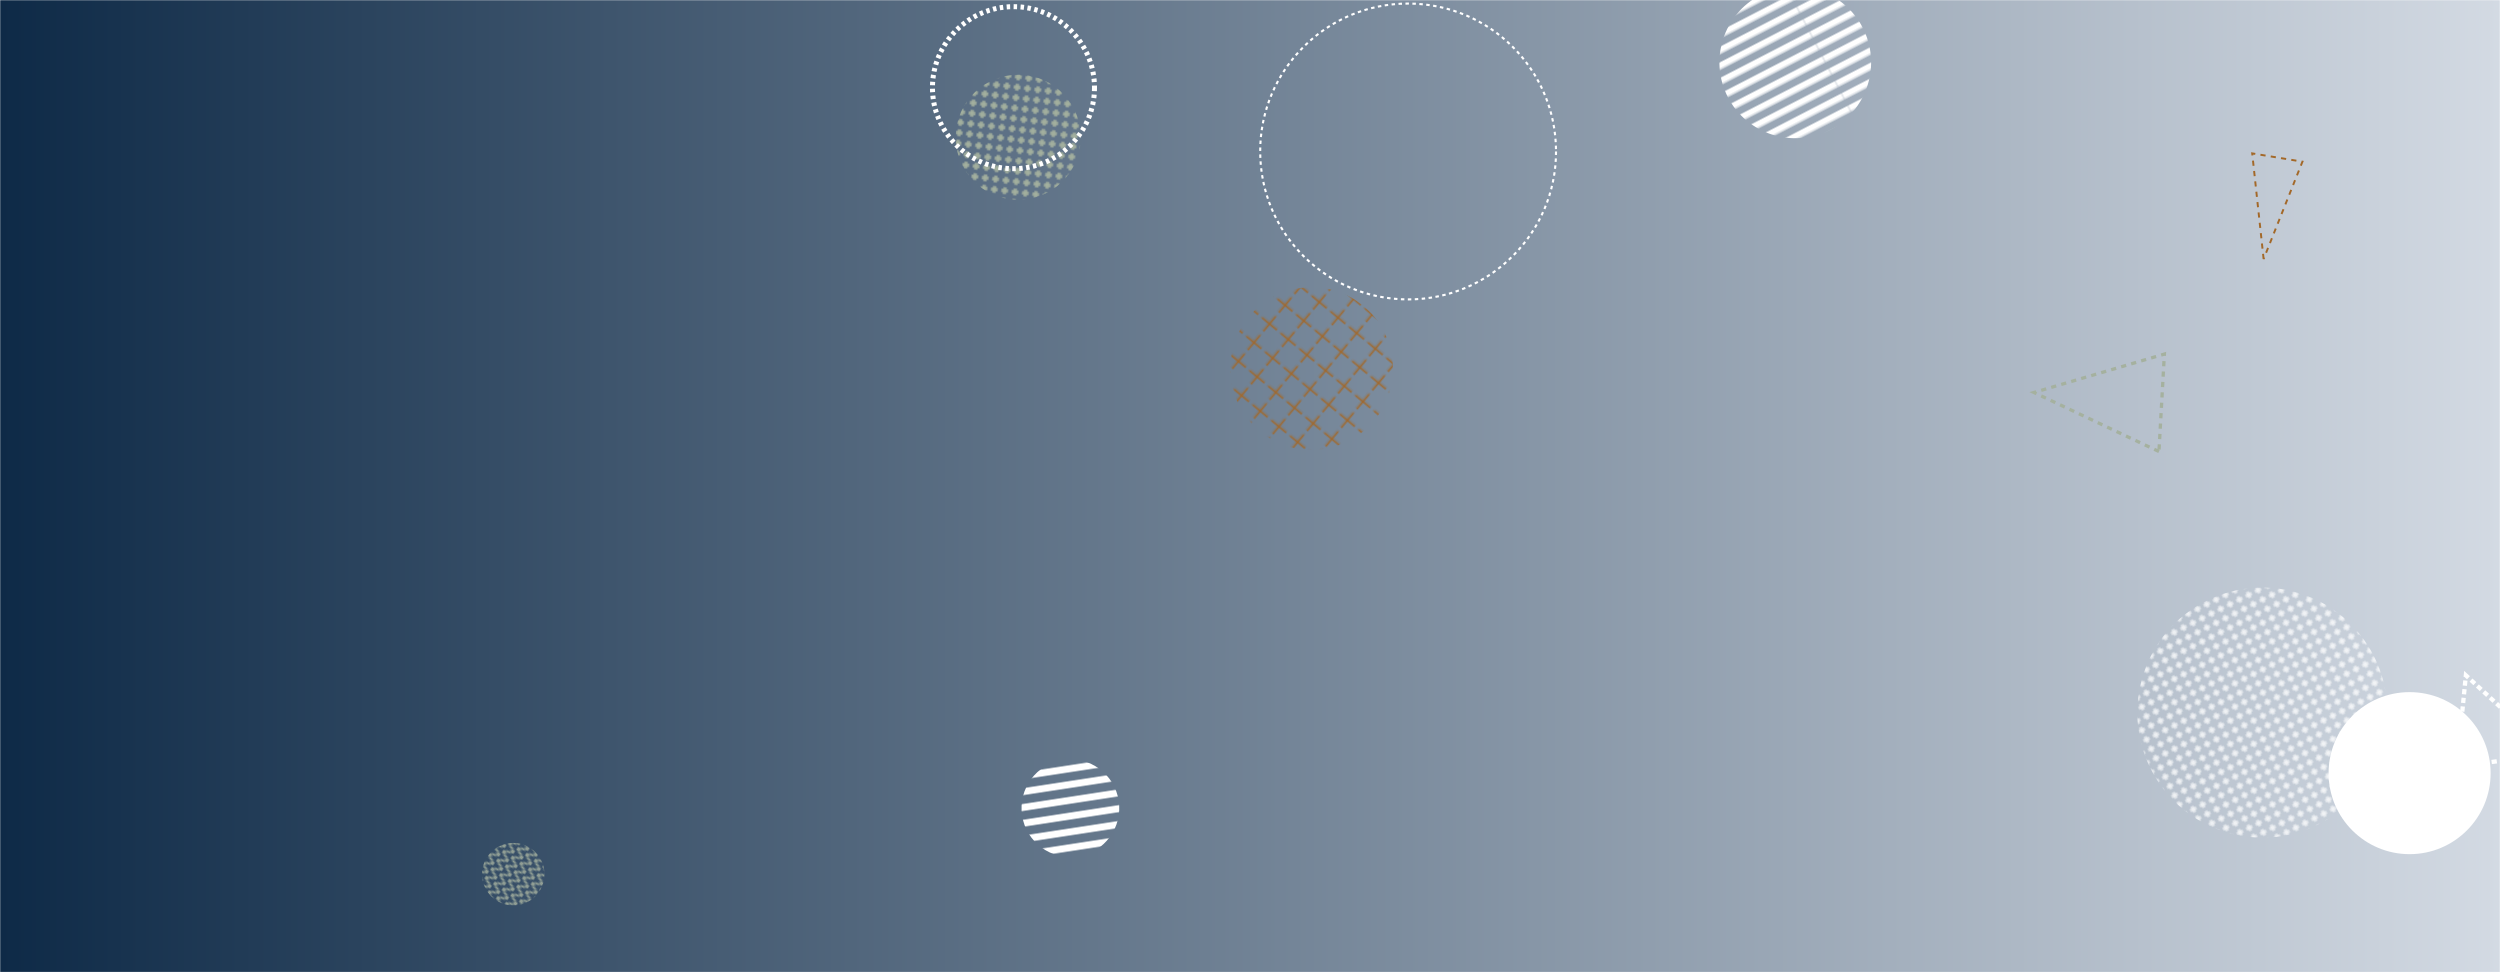 <svg xmlns="http://www.w3.org/2000/svg" version="1.1" xmlns:xlink="http://www.w3.org/1999/xlink" xmlns:svgjs="http://svgjs.dev/svgjs" width="1440" height="560" preserveAspectRatio="none" viewBox="0 0 1440 560"><g mask="url(&quot;#SvgjsMask2707&quot;)" fill="none"><rect width="1440" height="560" x="0" y="0" fill="url(&quot;#SvgjsLinearGradient2708&quot;)"></rect><circle r="85.205" cx="811.07" cy="87.26" stroke="rgba(255, 255, 255, 1)" stroke-width="1.21" stroke-dasharray="2, 2"></circle><path d="M1303.84 149.19 L1297.27 88.35L1326.205 93.12z" stroke="rgba(163, 104, 40, 1)" stroke-width="1.13" stroke-dasharray="3, 3"></path><path d="M1469.67 434.38 L1420.34 389.01L1415.159 441.541z" stroke="rgba(255, 255, 255, 1)" stroke-width="2.48" stroke-dasharray="3, 2"></path><circle r="46.667" cx="1387.93" cy="445.33" fill="rgba(255, 255, 255, 1)"></circle><rect width="187.32" height="187.32" clip-path="url(&quot;#SvgjsClipPath2709&quot;)" x="661.82" y="118.63" fill="url(&quot;#SvgjsPattern2710&quot;)" transform="rotate(219.76, 755.48, 212.29)"></rect><rect width="72" height="72" clip-path="url(&quot;#SvgjsClipPath2711&quot;)" x="259.64" y="467.53" fill="url(&quot;#SvgjsPattern2712&quot;)" transform="rotate(123.96, 295.64, 503.53)"></rect><path d="M1243.55 260.09 L1171.55 226.07L1246.681 203.949z" stroke="rgba(165, 177, 159, 1)" stroke-width="1.9" stroke-dasharray="3, 3"></path><rect width="144" height="144" clip-path="url(&quot;#SvgjsClipPath2713&quot;)" x="514.49" y="7.06" fill="url(&quot;#SvgjsPattern2714&quot;)" transform="rotate(276.85, 586.49, 79.06)"></rect><rect width="112.56" height="112.56" clip-path="url(&quot;#SvgjsClipPath2715&quot;)" x="560.27" y="409.22" fill="url(&quot;#SvgjsPattern2716&quot;)" transform="rotate(171.31, 616.55, 465.5)"></rect><rect width="174.72" height="174.72" clip-path="url(&quot;#SvgjsClipPath2717&quot;)" x="946.72" y="-51.42" fill="url(&quot;#SvgjsPattern2718&quot;)" transform="rotate(332.68, 1034.08, 35.94)"></rect><rect width="288" height="288" clip-path="url(&quot;#SvgjsClipPath2719&quot;)" x="1159.12" y="266.46" fill="url(&quot;#SvgjsPattern2720&quot;)" transform="rotate(63.29, 1303.12, 410.46)"></rect><circle r="46.667" cx="583.76" cy="50.5" stroke="rgba(255, 255, 255, 1)" stroke-width="2.89" stroke-dasharray="2, 2"></circle></g><defs><mask id="SvgjsMask2707"><rect width="1440" height="560" fill="#ffffff"></rect></mask><linearGradient x1="0%" y1="50%" x2="100%" y2="50%" gradientUnits="userSpaceOnUse" id="SvgjsLinearGradient2708"><stop stop-color="#0e2a47" offset="0"></stop><stop stop-color="rgba(211, 218, 227, 1)" offset="1"></stop></linearGradient><pattern x="0" y="0" width="13.38" height="13.38" patternUnits="userSpaceOnUse" id="SvgjsPattern2710"><path d="M6.69 1L6.69 12.38M1 6.69L12.38 6.69" stroke="rgba(163, 104, 40, 1)" fill="none" stroke-width="1"></path></pattern><clipPath id="SvgjsClipPath2709"><circle r="46.83" cx="755.48" cy="212.29"></circle></clipPath><pattern x="0" y="0" width="6" height="6" patternUnits="userSpaceOnUse" id="SvgjsPattern2712"><path d="M0 6L3 0L6 6" stroke="rgba(165, 177, 159, 1)" fill="none"></path></pattern><clipPath id="SvgjsClipPath2711"><circle r="18" cx="295.64" cy="503.53"></circle></clipPath><pattern x="0" y="0" width="6" height="6" patternUnits="userSpaceOnUse" id="SvgjsPattern2714"><path d="M3 1L3 5M1 3L5 3" stroke="rgba(165, 177, 159, 1)" fill="none" stroke-width="1.61"></path></pattern><clipPath id="SvgjsClipPath2713"><circle r="36" cx="586.49" cy="79.06"></circle></clipPath><pattern x="0" y="0" width="112.56" height="8.04" patternUnits="userSpaceOnUse" id="SvgjsPattern2716"><rect width="112.56" height="4.02" x="0" y="0" fill="rgba(255, 255, 255, 1)"></rect><rect width="112.56" height="4.02" x="0" y="4.02" fill="rgba(0, 0, 0, 0)"></rect></pattern><clipPath id="SvgjsClipPath2715"><circle r="28.14" cx="616.55" cy="465.5"></circle></clipPath><pattern x="0" y="0" width="174.72" height="7.28" patternUnits="userSpaceOnUse" id="SvgjsPattern2718"><rect width="174.72" height="3.64" x="0" y="0" fill="rgba(255, 255, 255, 1)"></rect><rect width="174.72" height="3.64" x="0" y="3.64" fill="rgba(0, 0, 0, 0)"></rect></pattern><clipPath id="SvgjsClipPath2717"><circle r="43.68" cx="1034.08" cy="35.94"></circle></clipPath><pattern x="0" y="0" width="6" height="6" patternUnits="userSpaceOnUse" id="SvgjsPattern2720"><path d="M3 1L3 5M1 3L5 3" stroke="rgba(255, 255, 255, 1)" fill="none" stroke-width="1"></path></pattern><clipPath id="SvgjsClipPath2719"><circle r="72" cx="1303.12" cy="410.46"></circle></clipPath></defs></svg>